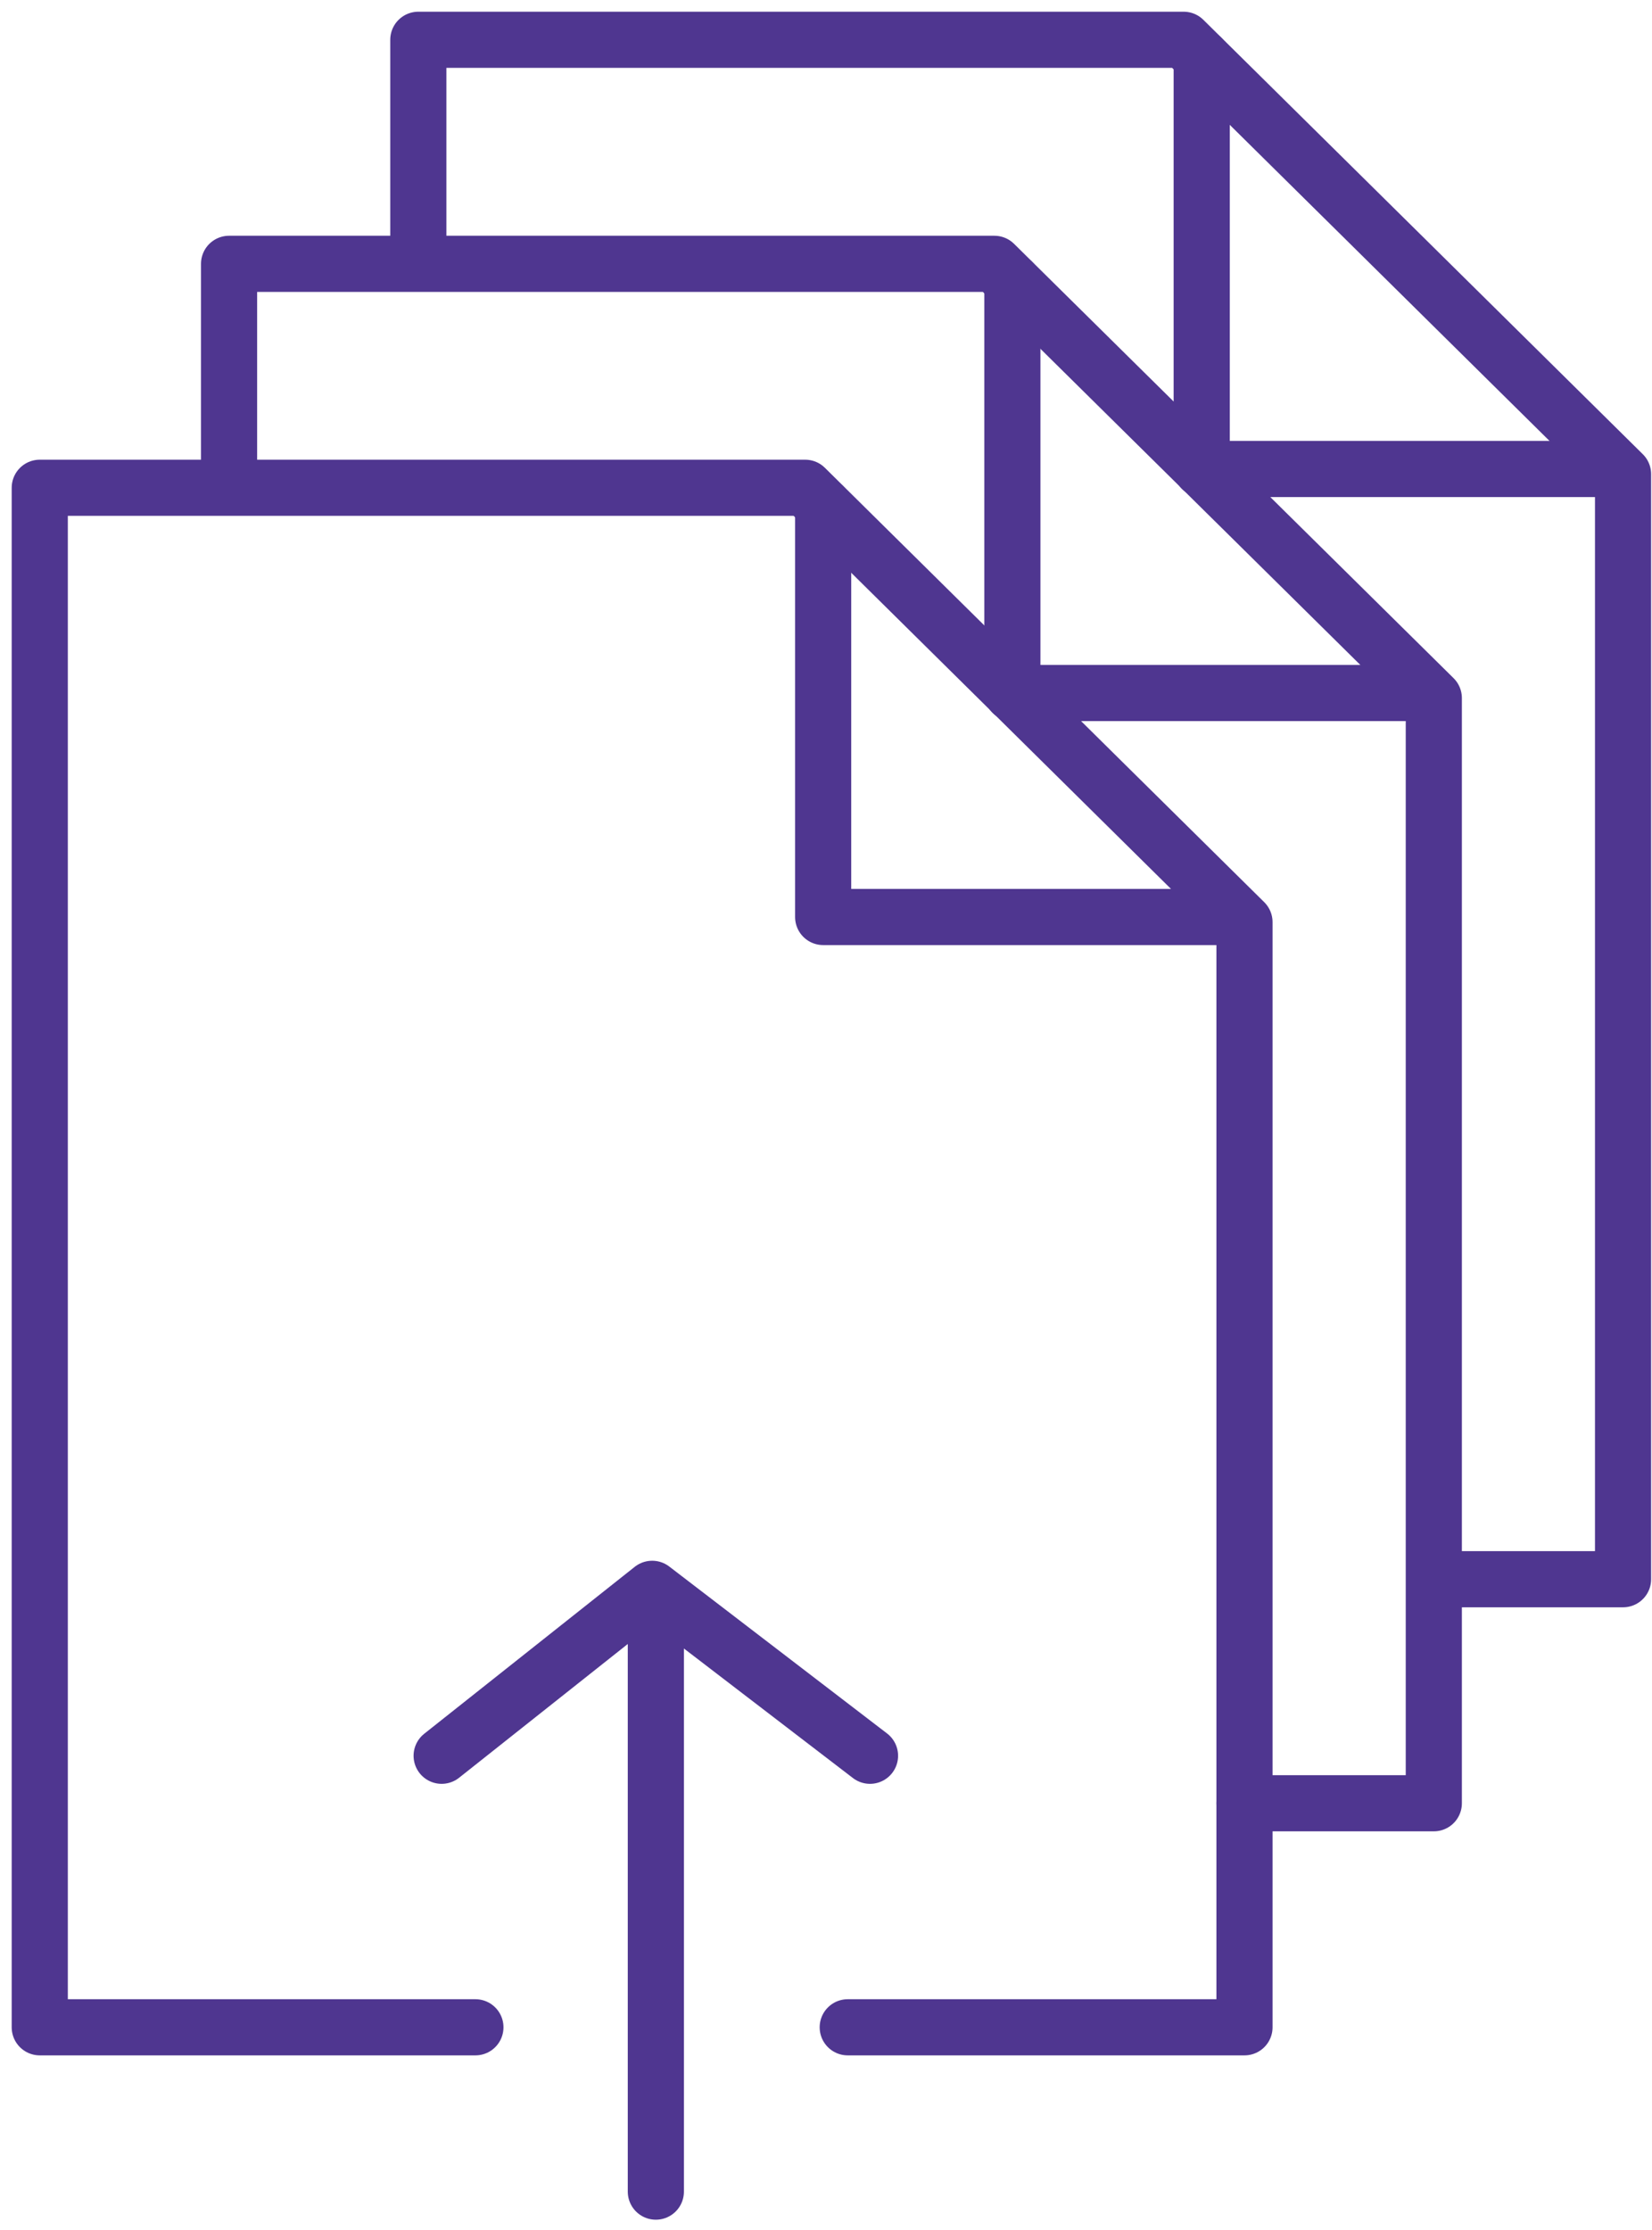 <svg xmlns="http://www.w3.org/2000/svg" width="103" height="139" viewBox="0 0 103 139">
    <g fill="none" fill-rule="evenodd" stroke="#4F3690" stroke-linecap="round" stroke-linejoin="round" stroke-width="3.5">
        <path d="M26.082 15.407V2.48h47.716l27.397 27.076v68.886h-11.21"/>
        <path d="M100.393 29.236H74.925V3.6"/>
        <path d="M14.282 30.36V16.446h47.716l27.398 27.07v68.891H77.594"/>
        <path d="M88.594 43.199H63.12V17.564"/>
        <path d="M29.641 126.373H2.479V30.406h47.723l27.39 27.075v68.892H52.855"/>
        <path d="M76.792 57.162H51.323V31.527M27.536 109.447L40.663 99.04l13.581 10.407M40.891 99.881v36.736"/>
    </g>
</svg>
